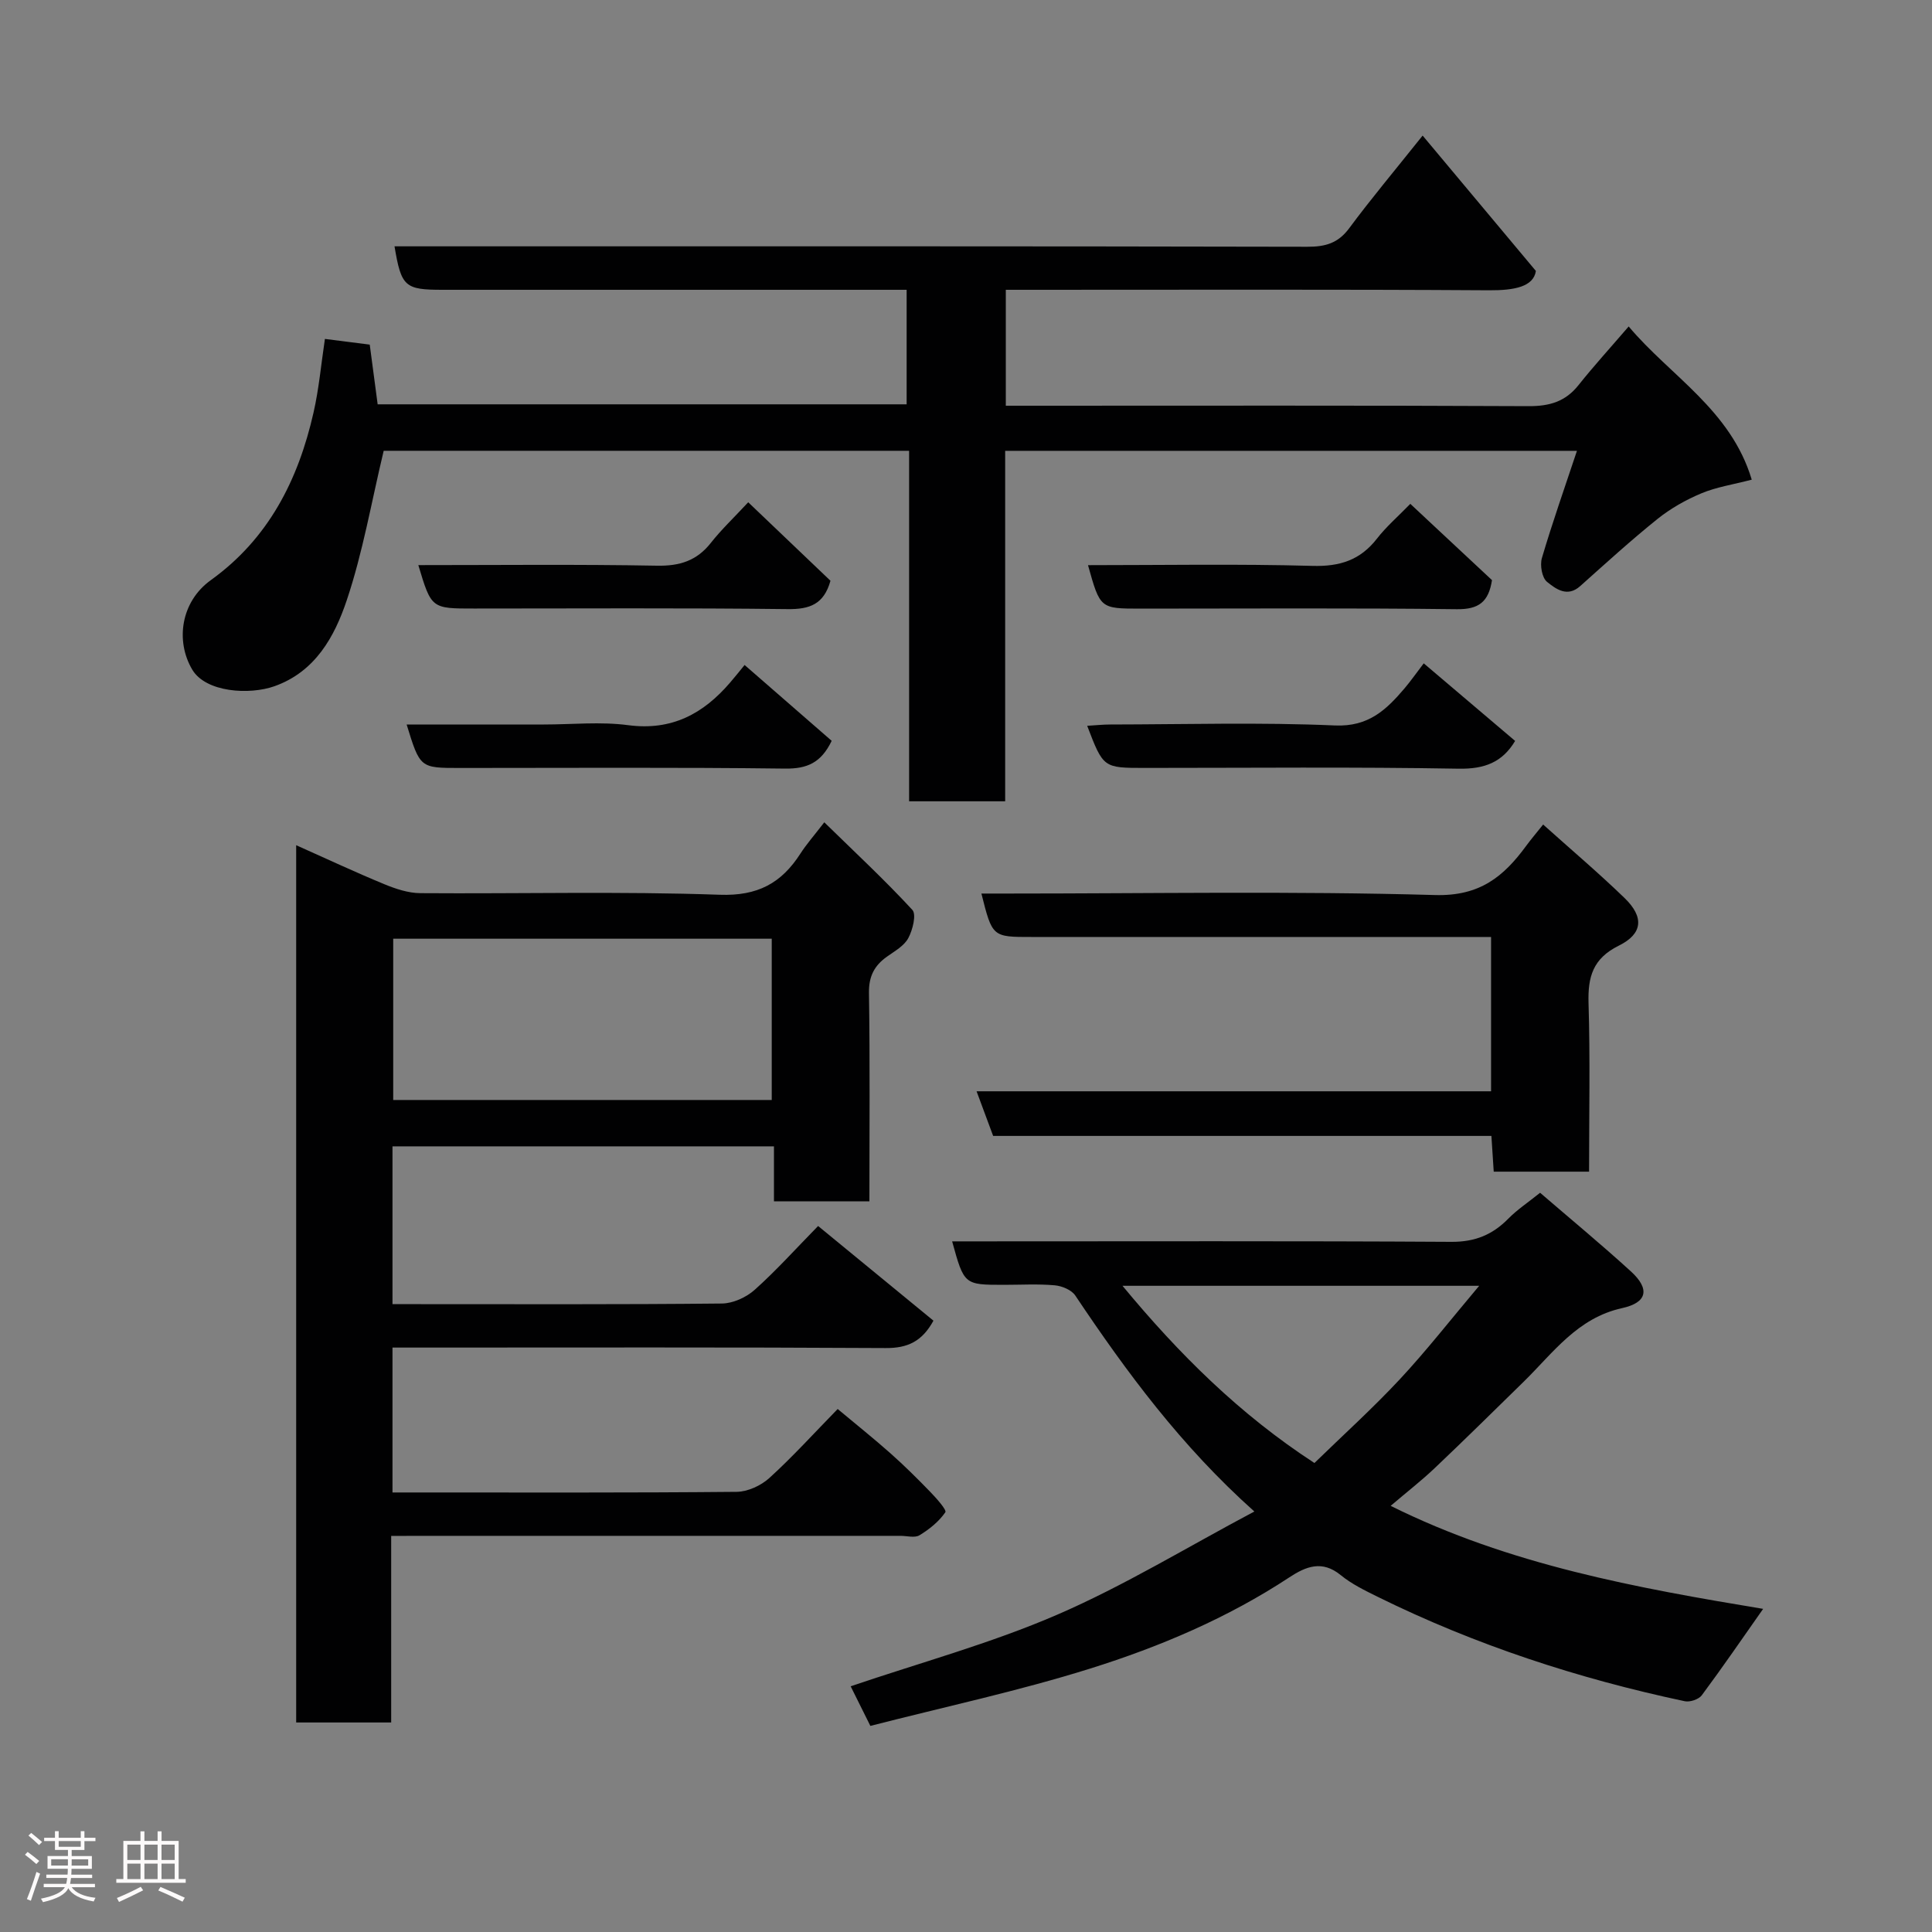 <svg enable-background="new 0 0 400 400" viewBox="0 0 400 400" xmlns="http://www.w3.org/2000/svg"><rect x="0" y="0" width="400" height="400" fill="#808080" stroke="none"/><path d="m5.17 384 .55-.58c.85.61 1.65 1.24 2.4 1.87l-.59.64c-.83-.73-1.62-1.38-2.36-1.93m1.22 9.53-.82-.34c.71-1.76 1.37-3.64 1.98-5.63.24.13.5.25.76.36-.6 1.67-1.24 3.54-1.92 5.61m-.5-13.5.57-.54c.56.44 1.31 1.06 2.26 1.87l-.64.64c-.68-.66-1.41-1.32-2.19-1.97m3.25.46h2.24v-1.36h.77v1.36h4.57v-1.36h.76v1.36h2.28v.69h-2.28v1.84h-2.64v1.26h4.18v2.64h-4.21c0 .45-.02.86-.05 1.21h4.32v.69h-4.38c-.04.34-.1.75-.19 1.22h5.15v.69h-4.82c.87 1.19 2.51 1.92 4.93 2.19-.17.31-.3.57-.37.76-2.77-.49-4.52-1.41-5.26-2.76-.56 1.26-2.3 2.23-5.24 2.9-.12-.24-.26-.48-.43-.72 2.73-.55 4.38-1.34 4.96-2.38h-4.38v-.69h4.65c.1-.38.17-.79.21-1.22h-4.32v-.69h4.4c.03-.34.05-.75.05-1.21h-4.2v-2.64h4.23v-1.26h-2.69v-1.84h-2.24zm1.46 4.46v1.29h3.45c.01-.4.02-.57.01-.53v-.32-.45h-3.46zm1.55-2.59h4.57v-1.19h-4.57zm6.11 2.59h-3.42v.77c-.02.19-.01.37-.02.53h3.44z" fill="#fcfafa"/><path d="m32.63 379.16h.82v1.98h3.54v7.89h1.46v.78h-14.37v-.78h1.46v-7.89h3.54v-1.98h.82v1.98h2.73zm-3.49 11.48.5.73c-1.61.82-3.28 1.63-5 2.41-.13-.27-.28-.55-.44-.82 1.75-.72 3.4-1.49 4.94-2.32m-2.78-5.55h2.73v-3.18h-2.73zm0 3.95h2.73v-3.2h-2.73zm3.54-3.95h2.73v-3.18h-2.73zm0 3.95h2.73v-3.2h-2.73zm7.89 4.68c-1.84-.92-3.51-1.7-5.02-2.32l.45-.73c1.89.8 3.57 1.55 5.04 2.23zm-1.62-11.81h-2.73v3.18h2.73zm-2.73 7.13h2.73v-3.2h-2.73z" fill="#fcfafa"/><g fill="#010102"><path d="m208.11 165.9c-7.05 0-13.19 0-19.89 0 0-24.14 0-48.2 0-72.57-36.93 0-73.31 0-108.78 0-2.53 10.54-4.31 21.01-7.65 30.95-2.52 7.51-6.48 14.77-14.95 17.79-5.19 1.85-14.22 1.29-17.03-3.42-3.54-5.96-2.35-14.09 3.83-18.53 11.98-8.62 18.11-20.77 21.27-34.69 1.12-4.91 1.57-9.98 2.36-15.26 3.14.4 6.14.78 9.28 1.18.53 4.01 1.07 8.04 1.64 12.36h109.52c0-7.72 0-15.32 0-23.71-1.65 0-3.39 0-5.14 0-30.32 0-60.65 0-90.97 0-7.79 0-8.52-.65-9.92-9h14.01c58.32 0 116.63-.04 174.95.09 3.75.01 6.39-.72 8.7-3.84 4.48-6.05 9.33-11.82 15.2-19.18 7.58 9.06 15.09 18.03 23.45 28.03-.5 3.26-4.42 4.03-9.68 4-31.49-.2-62.98-.1-94.47-.1-1.79 0-3.57 0-5.6 0v24h5.26c34.32 0 68.65-.08 102.97.09 4.33.02 7.62-.93 10.34-4.35 3.16-3.97 6.59-7.73 10.39-12.15 8.63 10.27 21.15 17.26 25.48 31.72-3.96 1.03-7.36 1.54-10.43 2.83-3.2 1.34-6.34 3.11-9.04 5.27-5.52 4.43-10.76 9.21-16.04 13.93-2.69 2.41-5.06.58-6.87-.87-1.05-.84-1.5-3.45-1.07-4.92 2.15-7.29 4.68-14.47 7.26-22.21-39.77 0-78.8 0-118.38 0 0 24.02 0 48.07 0 72.56z"/><path d="m80.99 318v38.62c-6.57 0-12.96 0-19.67 0 0-60.21 0-120.47 0-181.63 6.19 2.76 12.16 5.56 18.24 8.07 2.35.97 4.96 1.84 7.45 1.86 20.67.15 41.35-.4 61.99.33 7.87.28 12.77-2.39 16.71-8.51 1.23-1.92 2.76-3.65 4.95-6.49 6.36 6.22 12.53 11.95 18.23 18.13.88.95.07 4.16-.84 5.85-.86 1.61-2.81 2.69-4.41 3.83-2.62 1.86-3.78 4.08-3.73 7.5.22 14.29.09 28.59.09 43.17-6.67 0-12.94 0-19.76 0 0-3.61 0-7.34 0-11.39-26.6 0-52.65 0-78.98 0v32.67h4.69c21.17 0 42.33.09 63.5-.13 2.3-.02 5.05-1.27 6.8-2.84 4.46-3.98 8.48-8.47 13.13-13.21 8.07 6.62 15.95 13.09 23.88 19.6-2.35 4.3-5.35 5.7-9.88 5.67-32.17-.19-64.33-.1-96.5-.1-1.8 0-3.59 0-5.62 0v30h4.73c22.17 0 44.33.08 66.5-.13 2.3-.02 5.05-1.28 6.79-2.86 4.8-4.36 9.17-9.19 14.15-14.29 3.82 3.19 7.48 6.11 10.97 9.21 2.86 2.54 5.58 5.24 8.24 7.99 1.25 1.3 3.41 3.71 3.08 4.18-1.32 1.92-3.31 3.52-5.35 4.76-.98.59-2.61.12-3.94.12-33.17 0-66.33 0-99.5 0-1.81.02-3.6.02-5.94.02zm78.79-123.65c-26.44 0-52.47 0-78.37 0v33.39h78.37c0-11.19 0-22.12 0-33.39z"/><path d="m180.2 357.33c-1.72-3.45-2.95-5.92-4.08-8.2 14.36-4.89 28.97-8.86 42.73-14.81 13.85-5.99 26.85-13.95 40.85-21.38-15.13-13.51-26.44-28.83-37.07-44.71-.78-1.17-2.76-1.99-4.26-2.12-3.47-.31-6.99-.1-10.49-.1-8.27 0-8.27 0-10.75-9h5.4c32.65 0 65.3-.1 97.96.1 4.88.03 8.51-1.46 11.8-4.81 1.83-1.86 4.06-3.33 6.57-5.35 6.22 5.36 12.65 10.67 18.8 16.28 3.96 3.61 3.43 6.45-1.81 7.6-9.29 2.04-14.3 9.28-20.42 15.27-6.11 5.98-12.19 11.98-18.39 17.86-2.73 2.59-5.71 4.9-9.12 7.81 24.63 12.25 51.03 17 77.12 21.33-4.22 6-8.35 12.03-12.71 17.9-.63.84-2.45 1.45-3.52 1.22-22.07-4.68-43.38-11.65-63.64-21.65-2.63-1.3-5.34-2.62-7.59-4.46-3.85-3.15-7.2-1.8-10.63.46-12.77 8.41-26.77 14.35-41.21 18.88-14.86 4.66-30.15 7.93-45.54 11.88zm52.2-91.12c11.69 14.13 24.27 26.62 39.74 36.69 5.91-5.76 12.06-11.31 17.69-17.35 5.49-5.89 10.46-12.27 16.42-19.34-25.53 0-49.42 0-73.85 0z"/><path d="m203.19 185h5.44c29.5 0 59.01-.53 88.48.31 9.26.26 14.2-3.81 18.88-10.2.97-1.32 2.03-2.56 3.5-4.4 5.77 5.18 11.5 10.03 16.87 15.23 4.04 3.91 3.8 7.38-1.21 9.85-5.37 2.66-6.42 6.46-6.26 11.9.35 11.48.11 22.99.11 34.89-6.53 0-12.92 0-19.74 0-.15-2.25-.3-4.65-.48-7.4-34.43 0-68.7 0-103.16 0-1.15-3.1-2.21-5.94-3.43-9.24h106.52c0-10.61 0-20.87 0-31.95-1.61 0-3.35 0-5.1 0-30 0-59.99 0-89.99 0-8.17.01-8.17.01-10.43-8.99z"/><path d="m294.77 137.34c6.72 5.7 12.84 10.9 18.92 16.06-2.66 4.44-6.34 5.84-11.69 5.75-21.66-.38-43.33-.16-64.99-.16-8.58 0-8.58 0-11.92-8.72 1.68-.1 3.25-.27 4.81-.27 15.5-.02 31.02-.48 46.49.2 6.96.3 10.64-3.26 14.42-7.7 1.25-1.48 2.37-3.08 3.96-5.16z"/><path d="m154.16 137.68c6.37 5.54 12.27 10.69 18.03 15.7-2.19 4.57-5.12 5.8-9.63 5.75-22.46-.28-44.92-.13-67.38-.13-8.22 0-8.22 0-10.99-9h28.42c5.82 0 11.73-.62 17.45.14 9 1.19 15.55-2.35 21.1-8.82.99-1.14 1.92-2.32 3-3.64z"/><path d="m86.61 117c16.52 0 32.97-.18 49.4.12 4.72.09 8.25-1.02 11.17-4.73 2.15-2.73 4.71-5.15 7.73-8.4 5.99 5.72 11.56 11.03 17.03 16.25-1.36 4.87-4.3 5.93-8.87 5.87-21.62-.26-43.25-.12-64.88-.12-8.88.01-8.88.01-11.58-8.99z"/><path d="m291.99 104.32c5.91 5.52 11.44 10.68 16.91 15.79-.7 4.51-2.73 6.07-7.27 6.02-21.83-.27-43.66-.12-65.5-.12-8.36 0-8.36 0-10.87-9 15.57 0 31.03-.28 46.48.15 5.66.16 9.88-1.19 13.34-5.64 1.92-2.47 4.32-4.55 6.91-7.2z"/></g></svg>